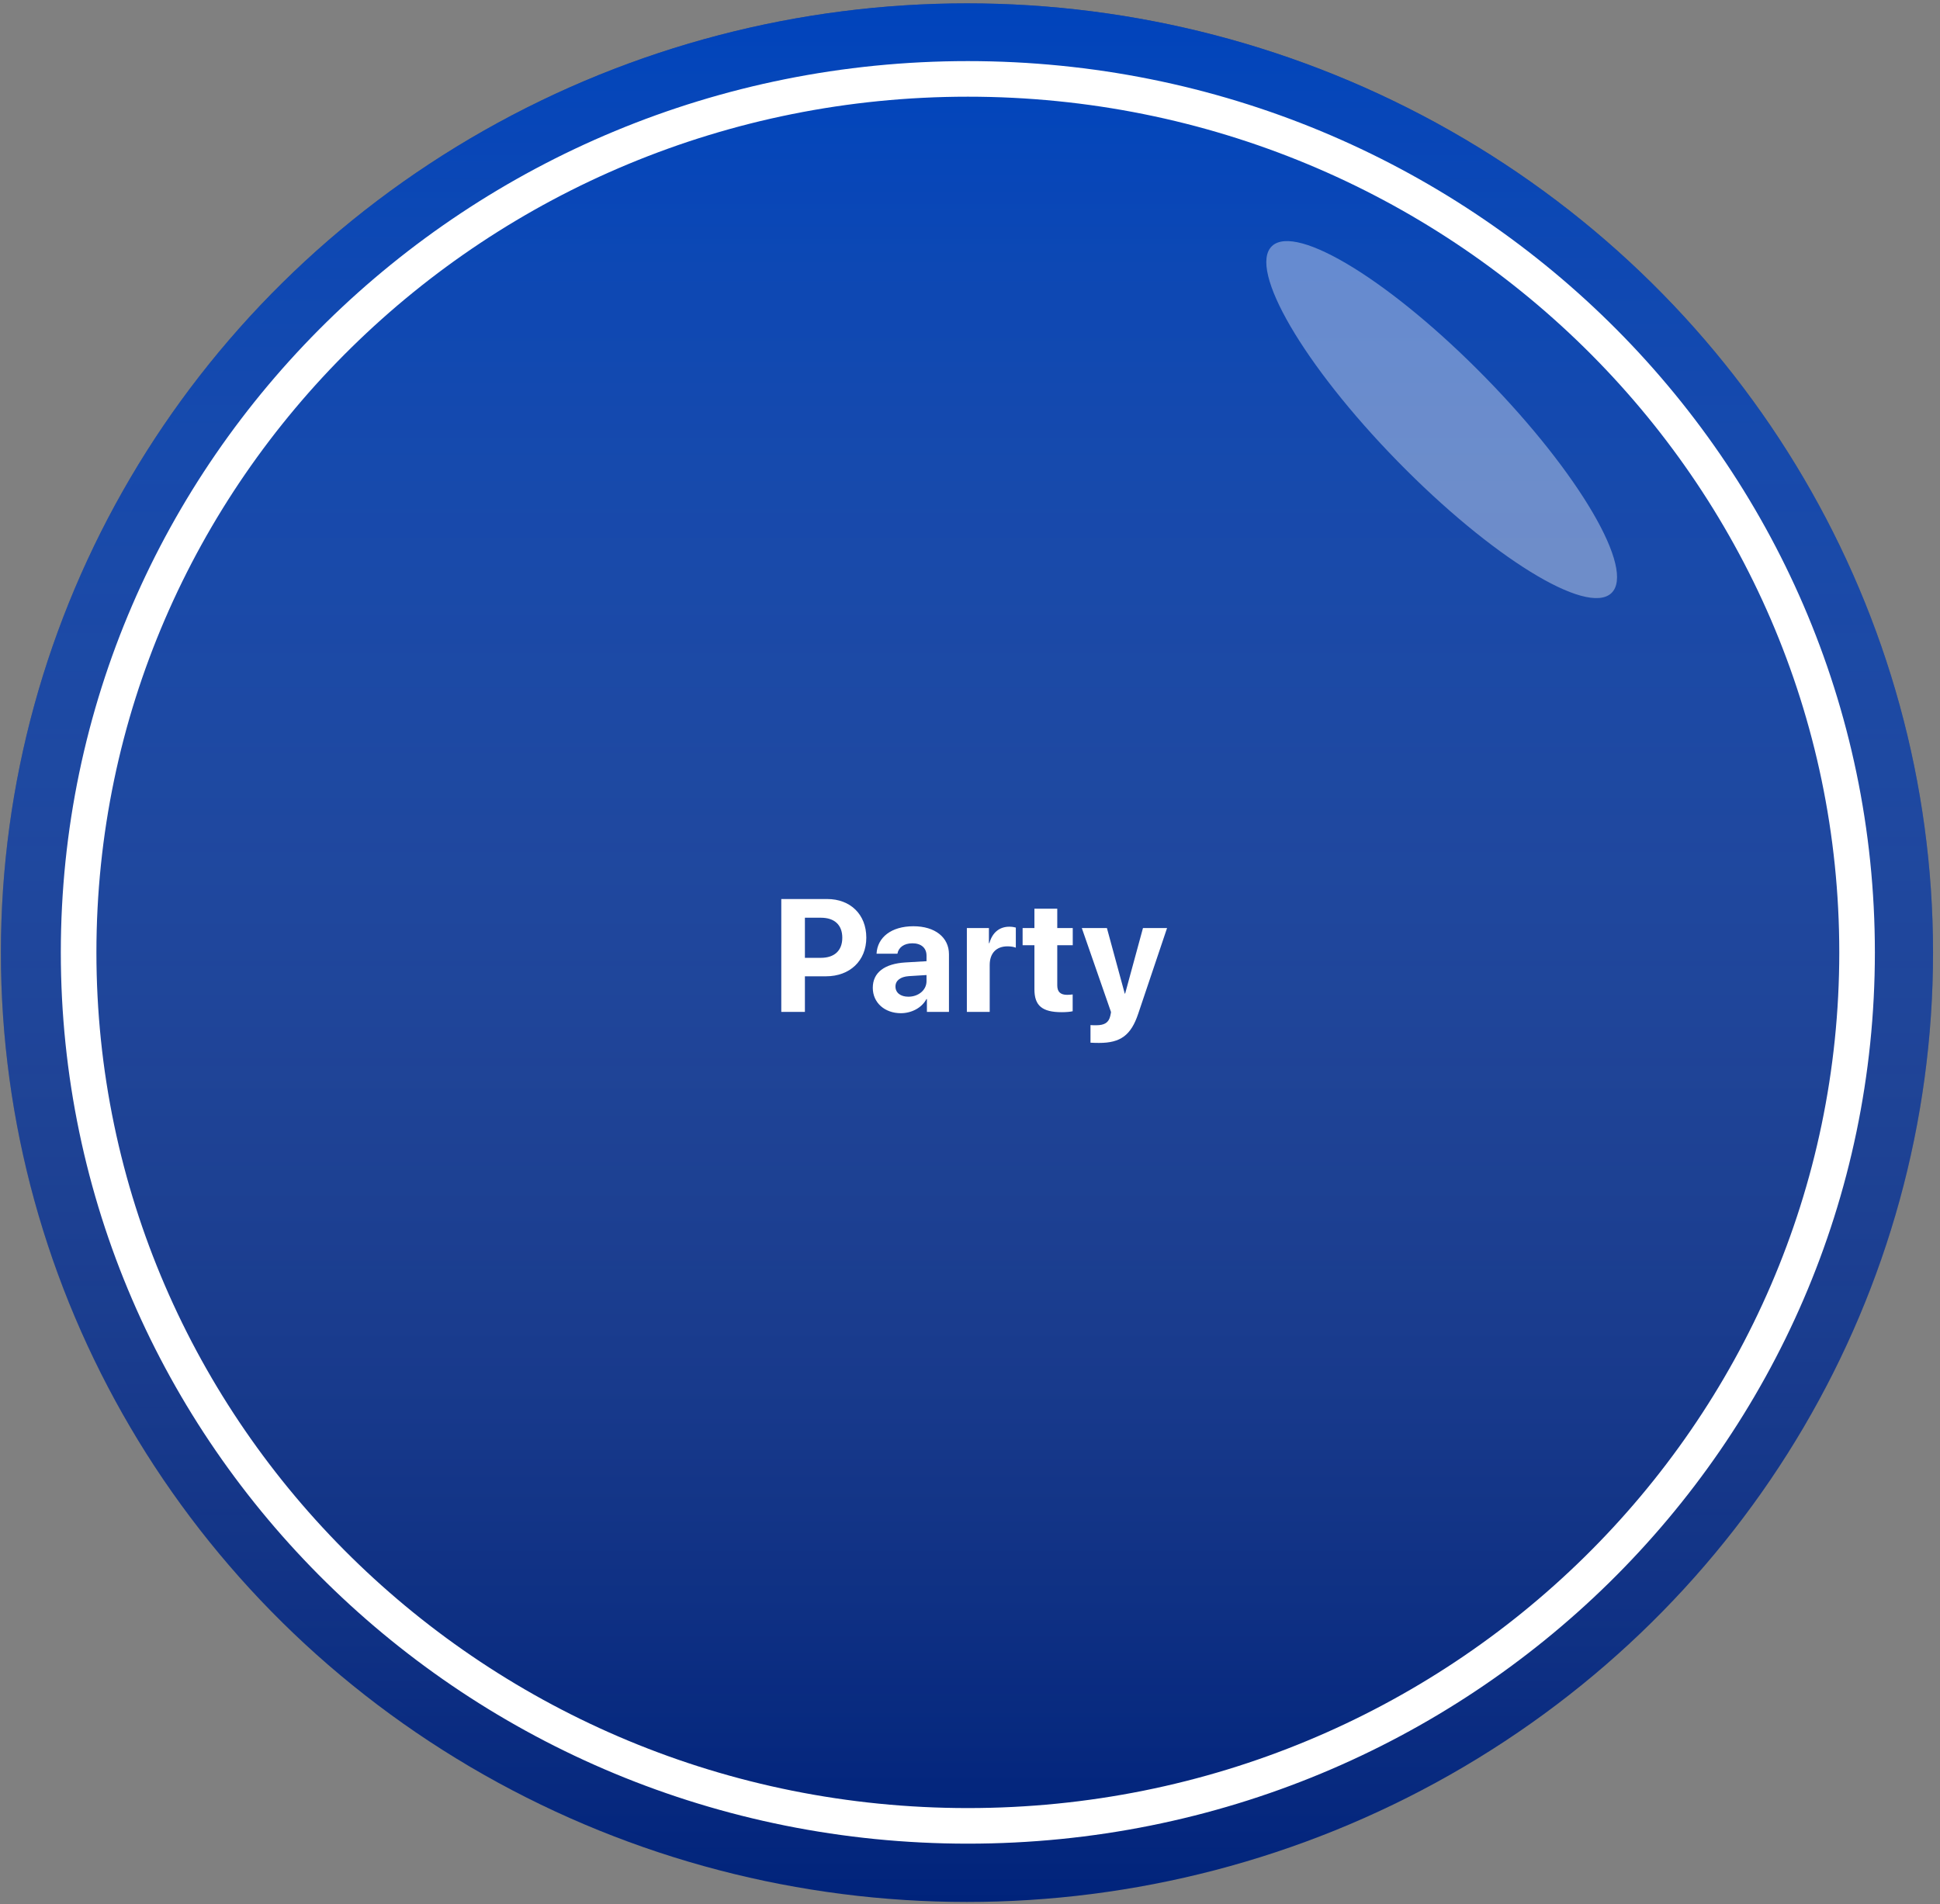 <svg width="218" height="214" viewBox="0 0 218 214" fill="none" xmlns="http://www.w3.org/2000/svg">
<rect x="0" y="0" width="218" height="214" fill="#808080" stroke="none"/>
<ellipse cx="108.659" cy="107.069" rx="108.559" ry="106.691" fill="#00237B"/>
<ellipse cx="108.659" cy="107.069" rx="108.559" ry="106.691" fill="url(#paint0_linear)" style="mix-blend-mode:lighten"/>
<path d="M208.682 107.037C208.682 161.222 163.977 205.207 108.758 205.207C53.538 205.207 8.834 161.222 8.834 107.037C8.834 52.852 53.538 8.867 108.758 8.867C163.977 8.867 208.682 52.852 208.682 107.037Z" fill="#00237B"/>
<path d="M208.682 107.037C208.682 161.222 163.977 205.207 108.758 205.207C53.538 205.207 8.834 161.222 8.834 107.037C8.834 52.852 53.538 8.867 108.758 8.867C163.977 8.867 208.682 52.852 208.682 107.037Z" fill="url(#paint1_linear)" style="mix-blend-mode:lighten"/>
<path d="M208.682 107.037C208.682 161.222 163.977 205.207 108.758 205.207C53.538 205.207 8.834 161.222 8.834 107.037C8.834 52.852 53.538 8.867 108.758 8.867C163.977 8.867 208.682 52.852 208.682 107.037Z" stroke="white" stroke-width="4"/>
<ellipse rx="6.824" ry="27.278" transform="matrix(0.727 -0.686 0.699 0.715 162.003 47.158)" fill="white" fill-opacity="0.37"/>
<path d="M87.794 101.041V113.724H90.448V109.725H92.821C95.493 109.725 97.348 107.984 97.348 105.383C97.348 102.772 95.555 101.041 92.953 101.041H87.794ZM90.448 103.142H92.25C93.77 103.142 94.649 103.95 94.649 105.392C94.649 106.842 93.762 107.65 92.241 107.65H90.448V103.142ZM102.075 112.019C101.204 112.019 100.624 111.579 100.624 110.876C100.624 110.208 101.169 109.777 102.127 109.707L104.114 109.584V110.27C104.114 111.289 103.191 112.019 102.075 112.019ZM101.231 113.873C102.409 113.873 103.578 113.284 104.105 112.282H104.158V113.724H106.636V107.246C106.636 105.348 105.063 104.1 102.646 104.1C100.15 104.1 98.594 105.356 98.498 107.185H100.844C100.967 106.49 101.574 106.016 102.532 106.016C103.498 106.016 104.114 106.525 104.114 107.404V108.028L101.741 108.169C99.394 108.31 98.076 109.303 98.076 111.017C98.076 112.713 99.438 113.873 101.231 113.873ZM108.647 113.724H111.214V108.459C111.214 107.132 111.952 106.358 113.218 106.358C113.587 106.358 113.938 106.42 114.149 106.508V104.249C113.973 104.196 113.719 104.152 113.42 104.152C112.312 104.152 111.513 104.803 111.179 105.998H111.126V104.302H108.647V113.724ZM116.239 102.131V104.302H114.912V106.235H116.239V111.184C116.239 113.021 117.101 113.759 119.316 113.759C119.834 113.759 120.274 113.715 120.537 113.653V111.764C120.379 111.79 120.142 111.808 119.913 111.808C119.157 111.808 118.806 111.465 118.806 110.744V106.235H120.546V104.302H118.806V102.131H116.239ZM123.506 117.213C125.915 117.213 127.092 116.352 127.901 113.935L131.144 104.302H128.437L126.433 111.667H126.389L124.385 104.302H121.564L124.842 113.732C124.86 113.768 124.763 114.146 124.763 114.181C124.588 114.928 124.122 115.227 123.181 115.227C123.085 115.227 122.619 115.227 122.54 115.209V117.187C122.619 117.204 123.419 117.213 123.506 117.213Z" fill="white"/>
<defs>
<linearGradient id="paint0_linear" x1="108.659" y1="0.378" x2="108.659" y2="213.76" gradientUnits="userSpaceOnUse">
<stop stop-color="#0066FF" stop-opacity="0.49"/>
<stop offset="1" stop-color="white" stop-opacity="0"/>
</linearGradient>
<linearGradient id="paint1_linear" x1="108.758" y1="6.867" x2="108.758" y2="207.207" gradientUnits="userSpaceOnUse">
<stop stop-color="#0066FF" stop-opacity="0.49"/>
<stop offset="1" stop-color="white" stop-opacity="0"/>
</linearGradient>
</defs>
</svg>
